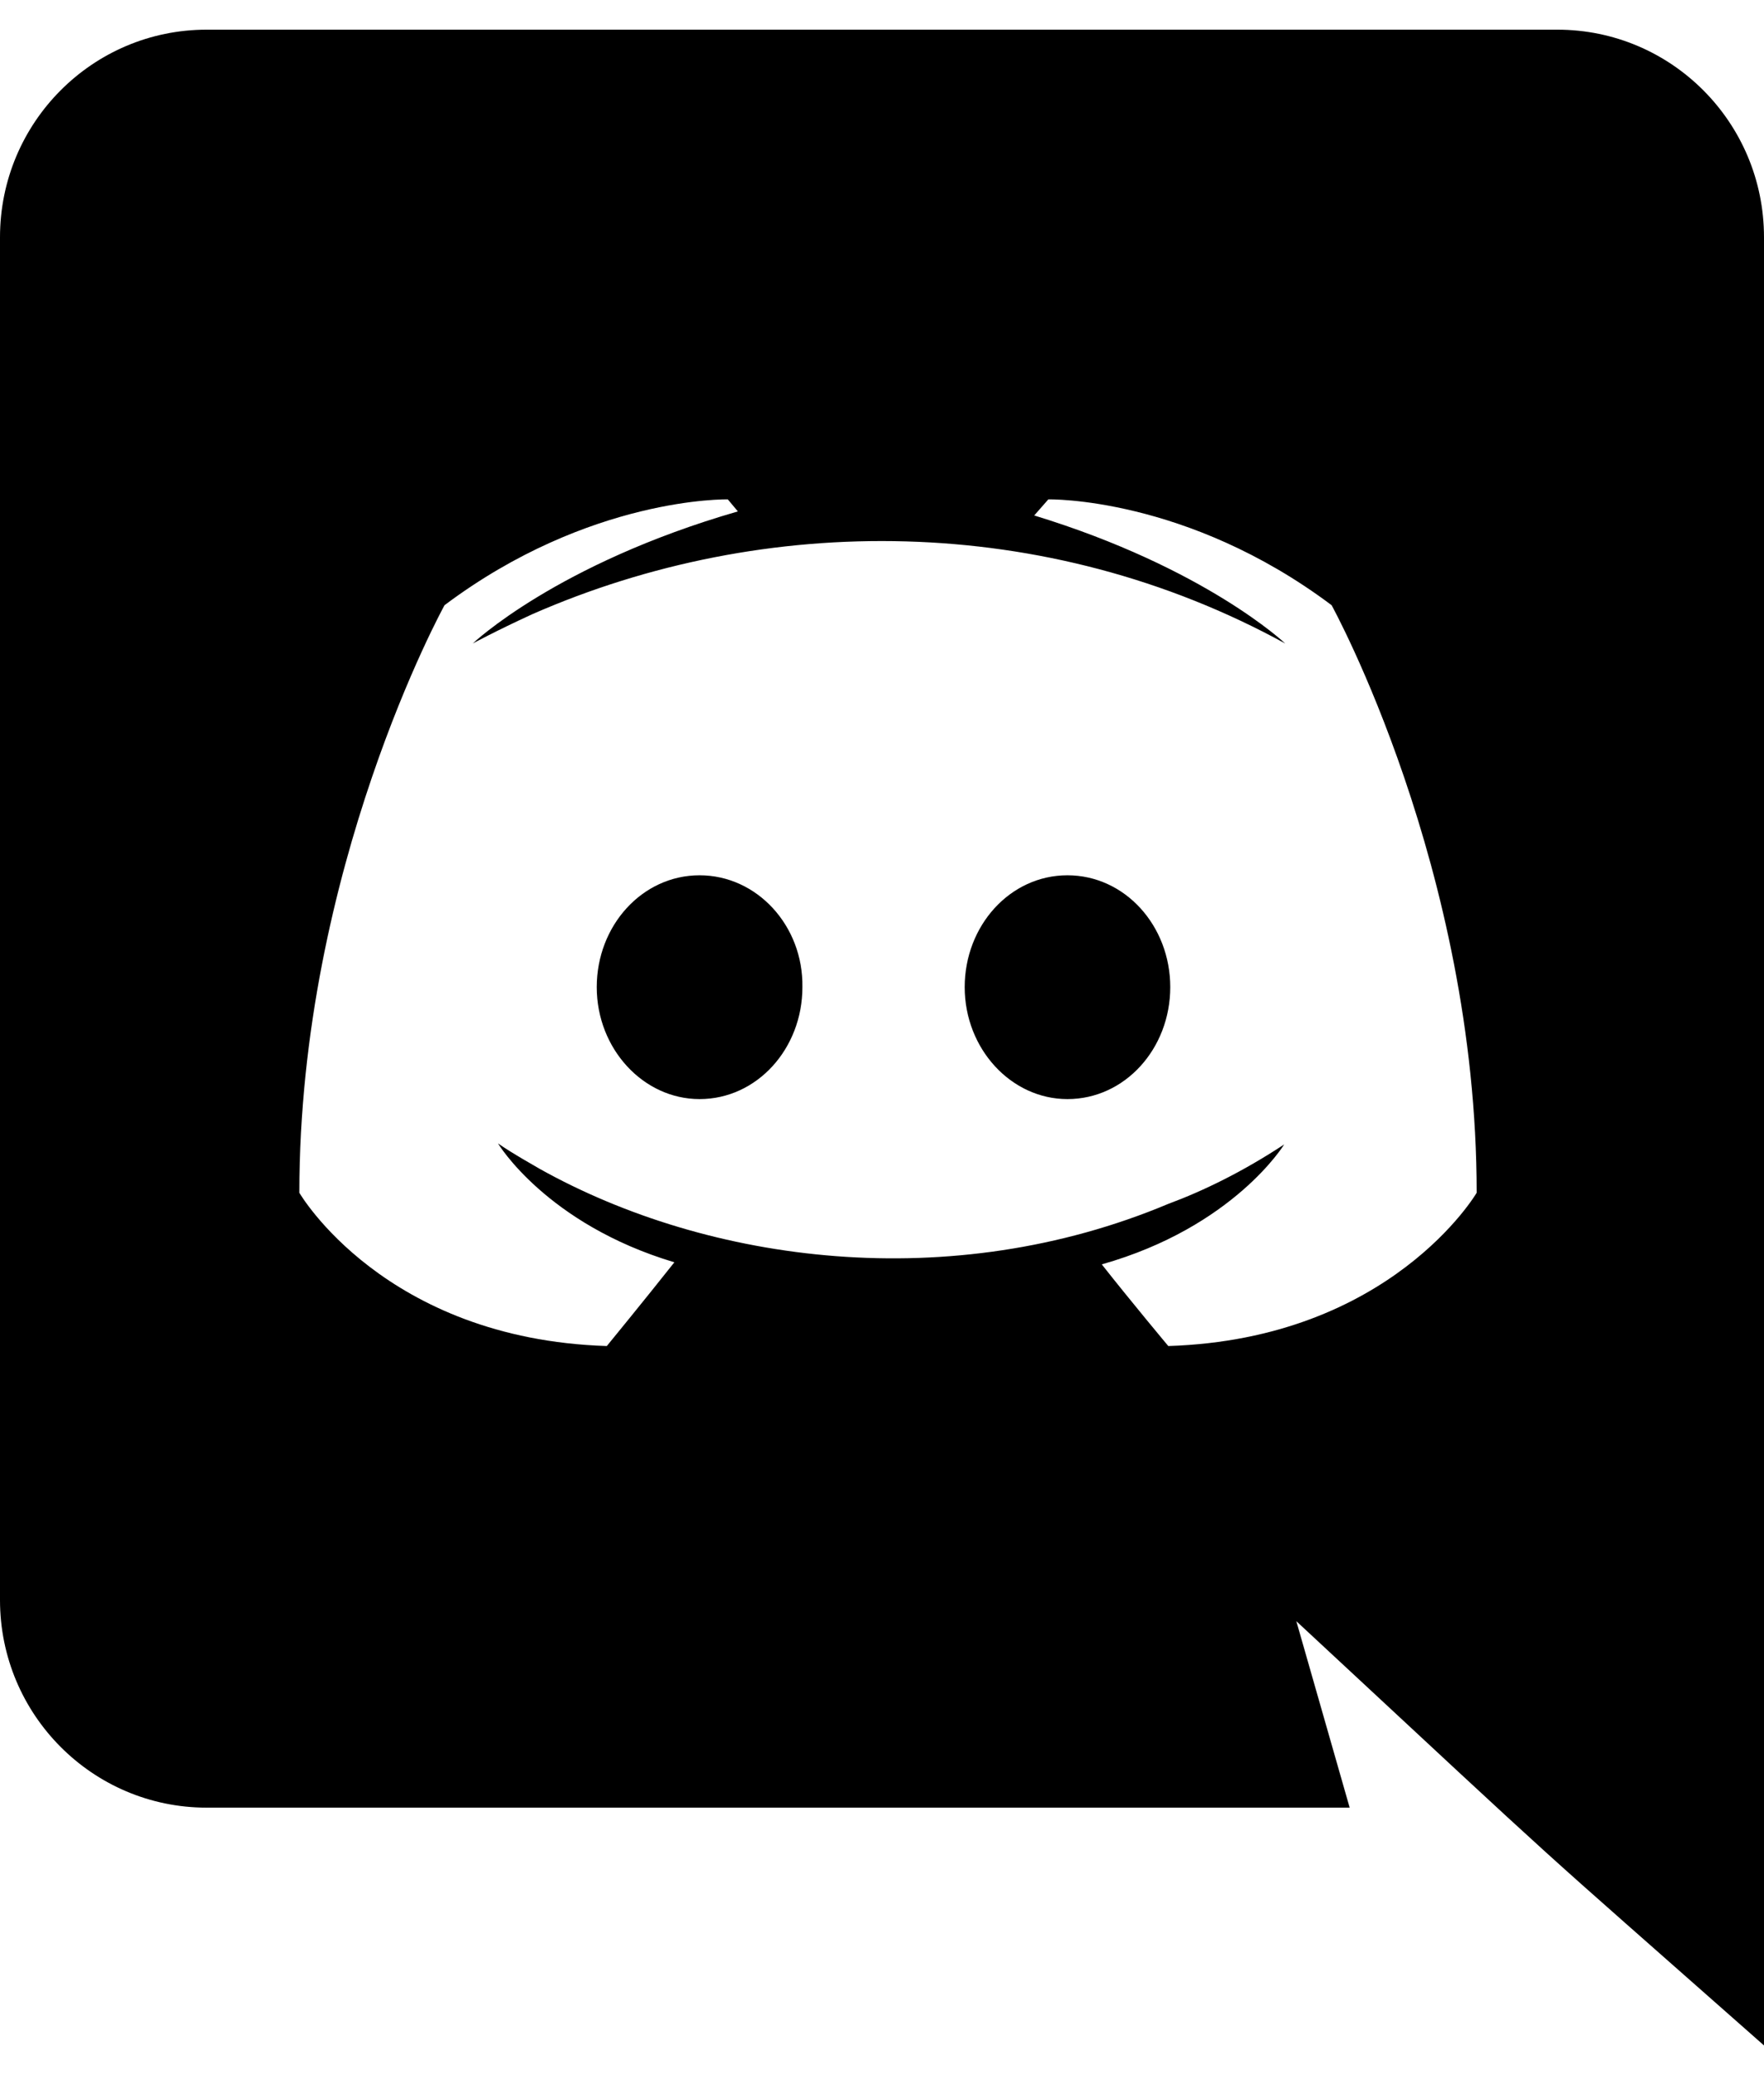 <svg width="17" height="20" viewBox="0 0 17 20" fill="none" xmlns="http://www.w3.org/2000/svg">
<path d="M11.278 9.514C11.278 10.107 10.841 10.593 10.287 10.593C9.743 10.593 9.297 10.107 9.297 9.514C9.297 8.922 9.734 8.436 10.287 8.436C10.841 8.436 11.278 8.922 11.278 9.514ZM6.742 8.436C6.188 8.436 5.751 8.922 5.751 9.514C5.751 10.107 6.198 10.593 6.742 10.593C7.295 10.593 7.733 10.107 7.733 9.514C7.742 8.922 7.295 8.436 6.742 8.436ZM17 2.287V19.714C14.553 17.552 15.335 18.267 12.493 15.625L13.007 17.422H1.991C0.894 17.422 0 16.528 0 15.421V2.287C0 1.179 0.894 0.286 1.991 0.286H15.009C16.106 0.286 17 1.179 17 2.287ZM14.231 11.496C14.231 8.368 12.833 5.833 12.833 5.833C11.434 4.783 10.103 4.813 10.103 4.813L9.967 4.968C11.618 5.473 12.386 6.202 12.386 6.202C10.078 4.937 7.368 4.937 5.129 5.92C4.77 6.085 4.556 6.202 4.556 6.202C4.556 6.202 5.362 5.434 7.111 4.929L7.014 4.813C7.014 4.813 5.683 4.783 4.284 5.833C4.284 5.833 2.885 8.368 2.885 11.496C2.885 11.496 3.701 12.905 5.848 12.973C5.848 12.973 6.207 12.535 6.499 12.166C5.265 11.797 4.799 11.02 4.799 11.02C4.942 11.12 5.177 11.25 5.197 11.263C6.837 12.181 9.166 12.482 11.259 11.603C11.599 11.477 11.978 11.292 12.376 11.03C12.376 11.03 11.89 11.826 10.618 12.186C10.909 12.555 11.259 12.973 11.259 12.973C13.406 12.905 14.231 11.496 14.231 11.496Z" fill="black"/>
</svg>
